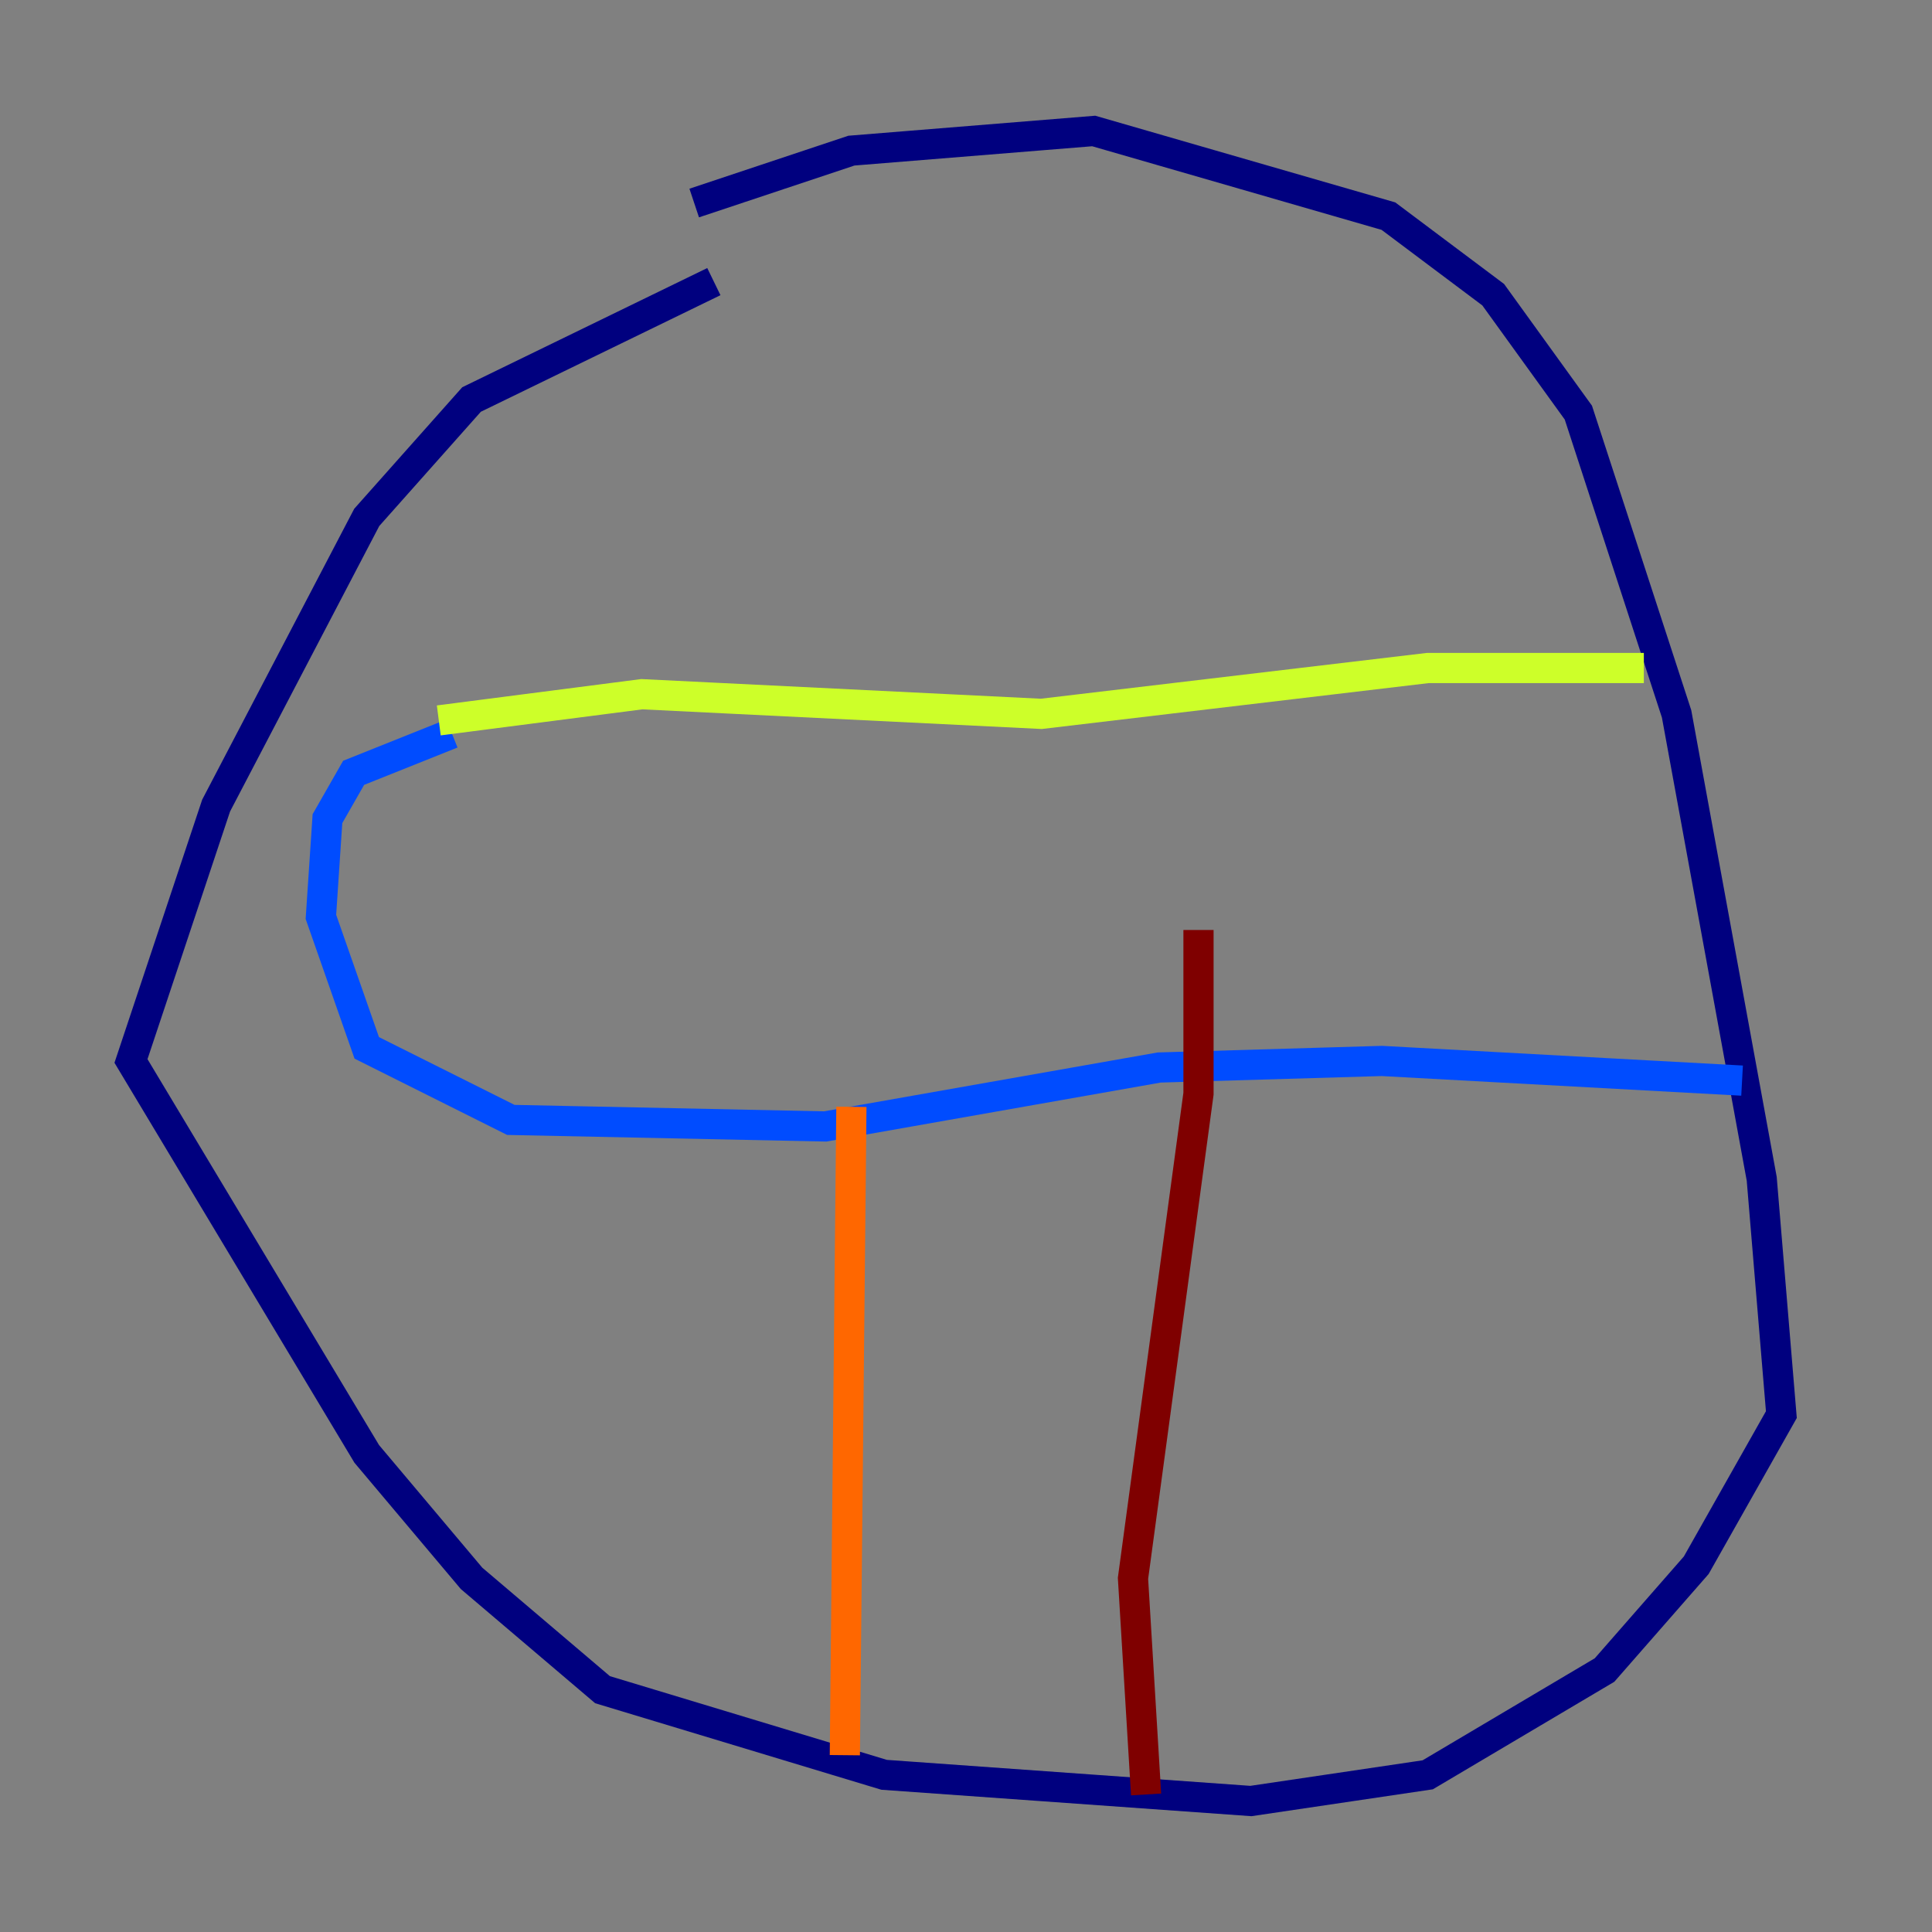 <?xml version="1.0" encoding="utf-8" ?>
<svg baseProfile="tiny" height="128" version="1.2" viewBox="0,0,128,128" width="128" xmlns="http://www.w3.org/2000/svg" xmlns:ev="http://www.w3.org/2001/xml-events" xmlns:xlink="http://www.w3.org/1999/xlink"><rect x="0" y="0" width="128" height="128" fill="#808080" stroke="none"/><defs /><polyline fill="none" points="47.295,18.658 31.241,26.468 24.298,34.278 14.319,53.37 8.678,70.291 24.298,96.325 31.241,104.57 39.919,111.946 58.576,117.586 82.875,119.322 94.59,117.586 106.305,110.644 112.38,103.702 118.02,93.722 116.719,78.102 111.078,47.295 104.57,27.336 98.929,19.525 91.986,14.319 72.461,8.678 56.407,9.98 45.993,13.451" stroke="#00007f" stroke-width="2" /><polyline fill="none" points="29.939,48.597 23.43,51.2 21.695,54.237 21.261,60.746 24.298,69.424 33.844,74.197 54.671,74.63 76.8,70.725 91.552,70.291 115.417,71.593" stroke="#004cff" stroke-width="2" /><polyline fill="none" points="31.241,42.088 31.241,42.088" stroke="#29ffcd" stroke-width="2" /><polyline fill="none" points="29.071,47.729 42.522,45.993 68.99,47.295 94.59,44.258 108.909,44.258" stroke="#cdff29" stroke-width="2" /><polyline fill="none" points="55.973,116.285 56.407,73.329" stroke="#ff6700" stroke-width="2" /><polyline fill="none" points="75.932,118.888 75.064,104.57 79.403,72.461 79.403,61.614" stroke="#7f0000" stroke-width="2" /></svg>